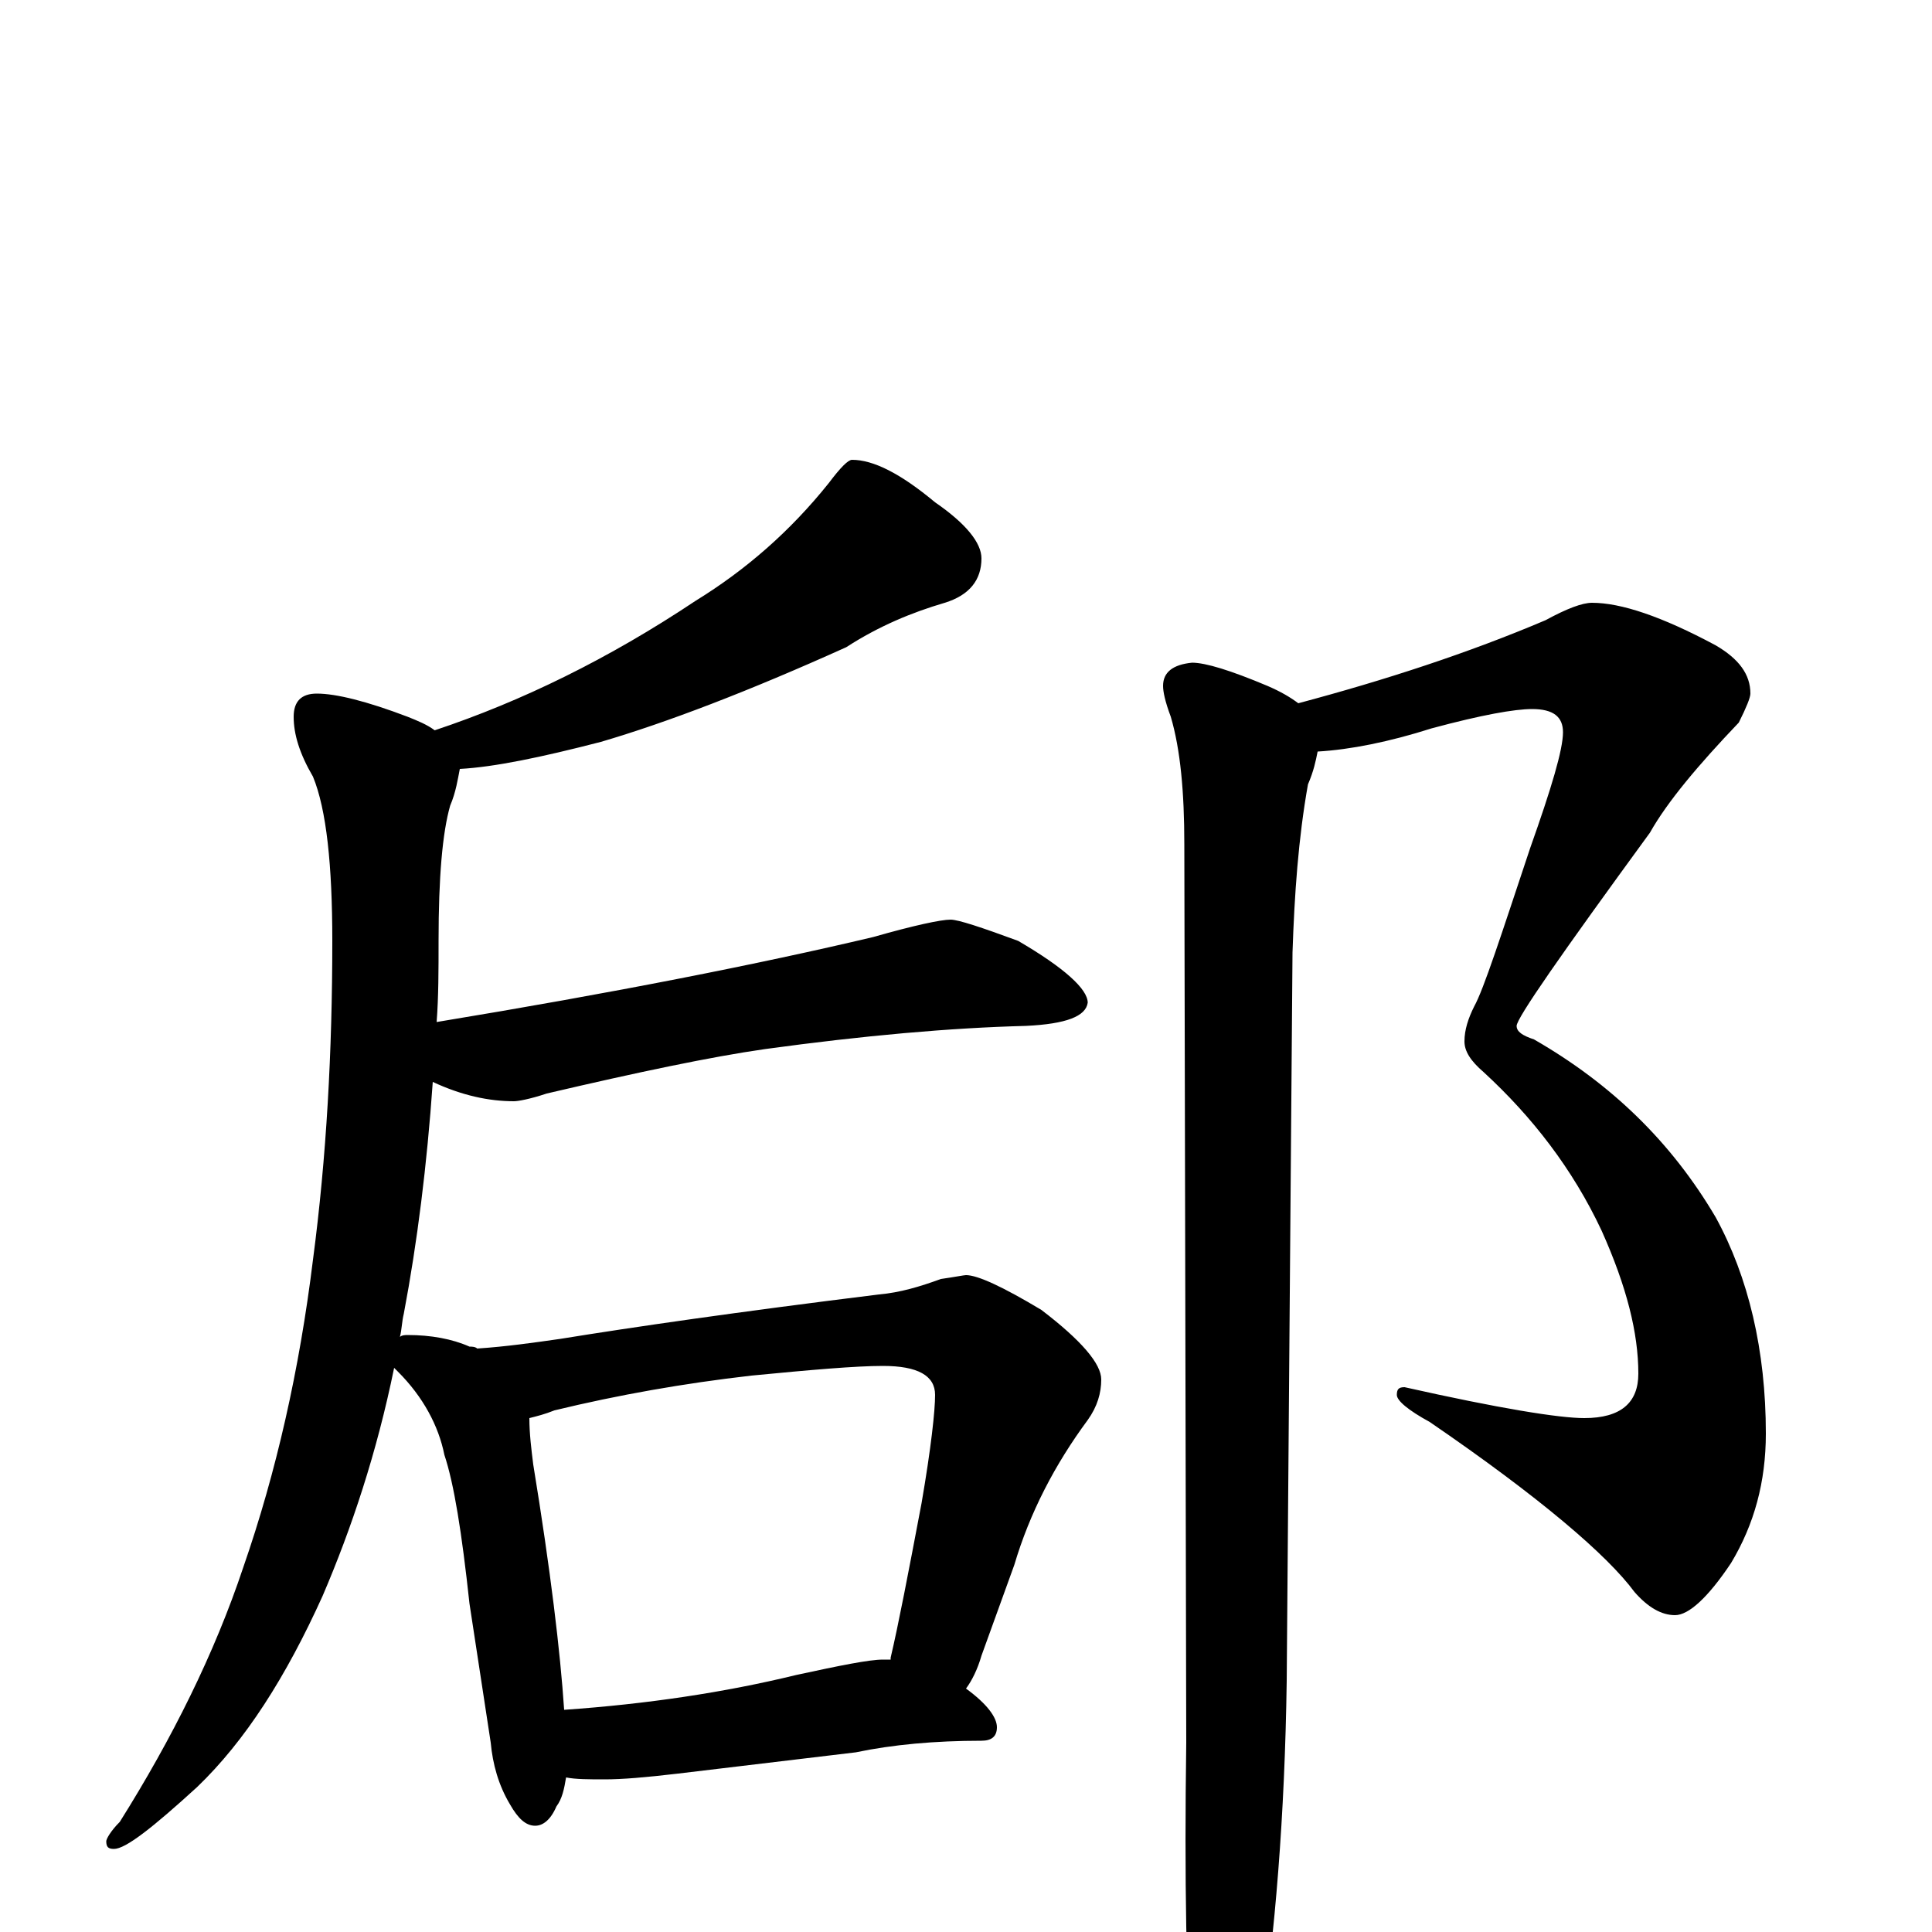 <?xml version="1.0" encoding="utf-8" ?>
<!DOCTYPE svg PUBLIC "-//W3C//DTD SVG 1.1//EN" "http://www.w3.org/Graphics/SVG/1.1/DTD/svg11.dtd">
<svg version="1.1" id="Layer_1" xmlns="http://www.w3.org/2000/svg" xmlns:xlink="http://www.w3.org/1999/xlink" x="0px" y="145px" width="1000px" height="1000px" viewBox="0 0 1000 1000" enable-background="new 0 0 1000 1000" xml:space="preserve">
<g id="Layer_1">
<path id="glyph" transform="matrix(1 0 0 -1 0 1000)" d="M441,762C452,762 466,755 484,740C500,729 508,719 508,711C508,700 502,692 489,688C472,683 455,676 438,665C387,642 345,626 311,616C280,608 256,603 238,602C237,597 236,590 233,583C229,569 227,546 227,513C227,498 227,484 226,471C317,486 393,501 452,515C473,521 487,524 492,524C496,524 508,520 527,513C551,499 563,488 563,481C562,474 552,470 531,469C492,468 447,464 396,457C368,453 330,445 283,434C274,431 268,430 266,430C253,430 239,433 224,440C221,397 216,357 209,320C208,316 208,312 207,308C208,309 210,309 211,309C223,309 234,307 243,303C244,303 246,303 247,302C262,303 276,305 290,307C327,313 382,321 455,330C466,331 476,334 487,338C494,339 499,340 500,340C506,340 519,334 539,322C560,306 570,294 570,286C570,279 568,272 563,265C546,242 533,217 525,190l-17,-47C506,136 503,130 500,126C511,118 516,111 516,106C516,101 513,99 508,99C484,99 462,97 443,93l-92,-11C334,80 322,79 313,79C305,79 298,79 293,80C292,74 291,69 288,65C285,58 281,55 277,55C272,55 268,59 264,66C258,76 255,87 254,98l-11,72C239,207 235,232 230,247C227,262 219,277 206,290C205,291 205,291 204,292C195,248 182,209 167,174C148,132 127,99 102,75C79,54 65,43 59,43C56,43 55,44 55,47C55,48 57,52 62,57C89,100 111,144 126,189C143,238 155,291 162,348C169,401 172,456 172,513C172,552 169,581 162,598C155,610 152,620 152,629C152,637 156,641 164,641C174,641 190,637 211,629C216,627 221,625 225,622C270,637 315,659 360,689C386,705 409,725 429,750C435,758 439,762 441,762M292,115C335,118 375,124 412,133C435,138 450,141 457,141C458,141 460,141 461,141l0,1C465,159 470,185 477,222C482,251 484,270 484,278C484,288 475,293 457,293C443,293 420,291 389,288C354,284 320,278 287,270C282,268 278,267 274,266C274,258 275,250 276,242C285,187 290,145 292,115M824,688C839,688 860,681 888,666C900,659 906,651 906,641C906,639 904,634 900,626C879,604 863,585 854,569C808,506 785,473 785,469C785,466 788,464 794,462C834,439 865,409 888,370C905,339 914,301 914,258C914,233 908,211 896,191C884,173 874,164 867,164C860,164 853,168 846,176C832,195 797,225 740,264C729,270 723,275 723,278C723,281 724,282 727,282C776,271 807,266 820,266C839,266 848,274 848,289C848,310 842,334 829,363C814,395 793,422 768,445C761,451 758,456 758,461C758,467 760,473 763,479C768,488 777,516 792,561C803,592 809,612 809,621C809,629 804,633 793,633C784,633 767,630 741,623C719,616 699,612 682,611C681,606 680,601 677,594C672,566 670,537 669,507l-3,-377C665,60 660,-1 652,-54C645,-85 638,-101 633,-101C626,-101 621,-91 617,-70C614,-29 613,27 614,98l-1,465C613,590 611,612 606,629C603,637 602,642 602,645C602,652 607,656 617,657C624,657 637,653 656,645C663,642 668,639 672,636C717,648 760,662 800,679C811,685 819,688 824,688z"/>
</g>
</svg>
